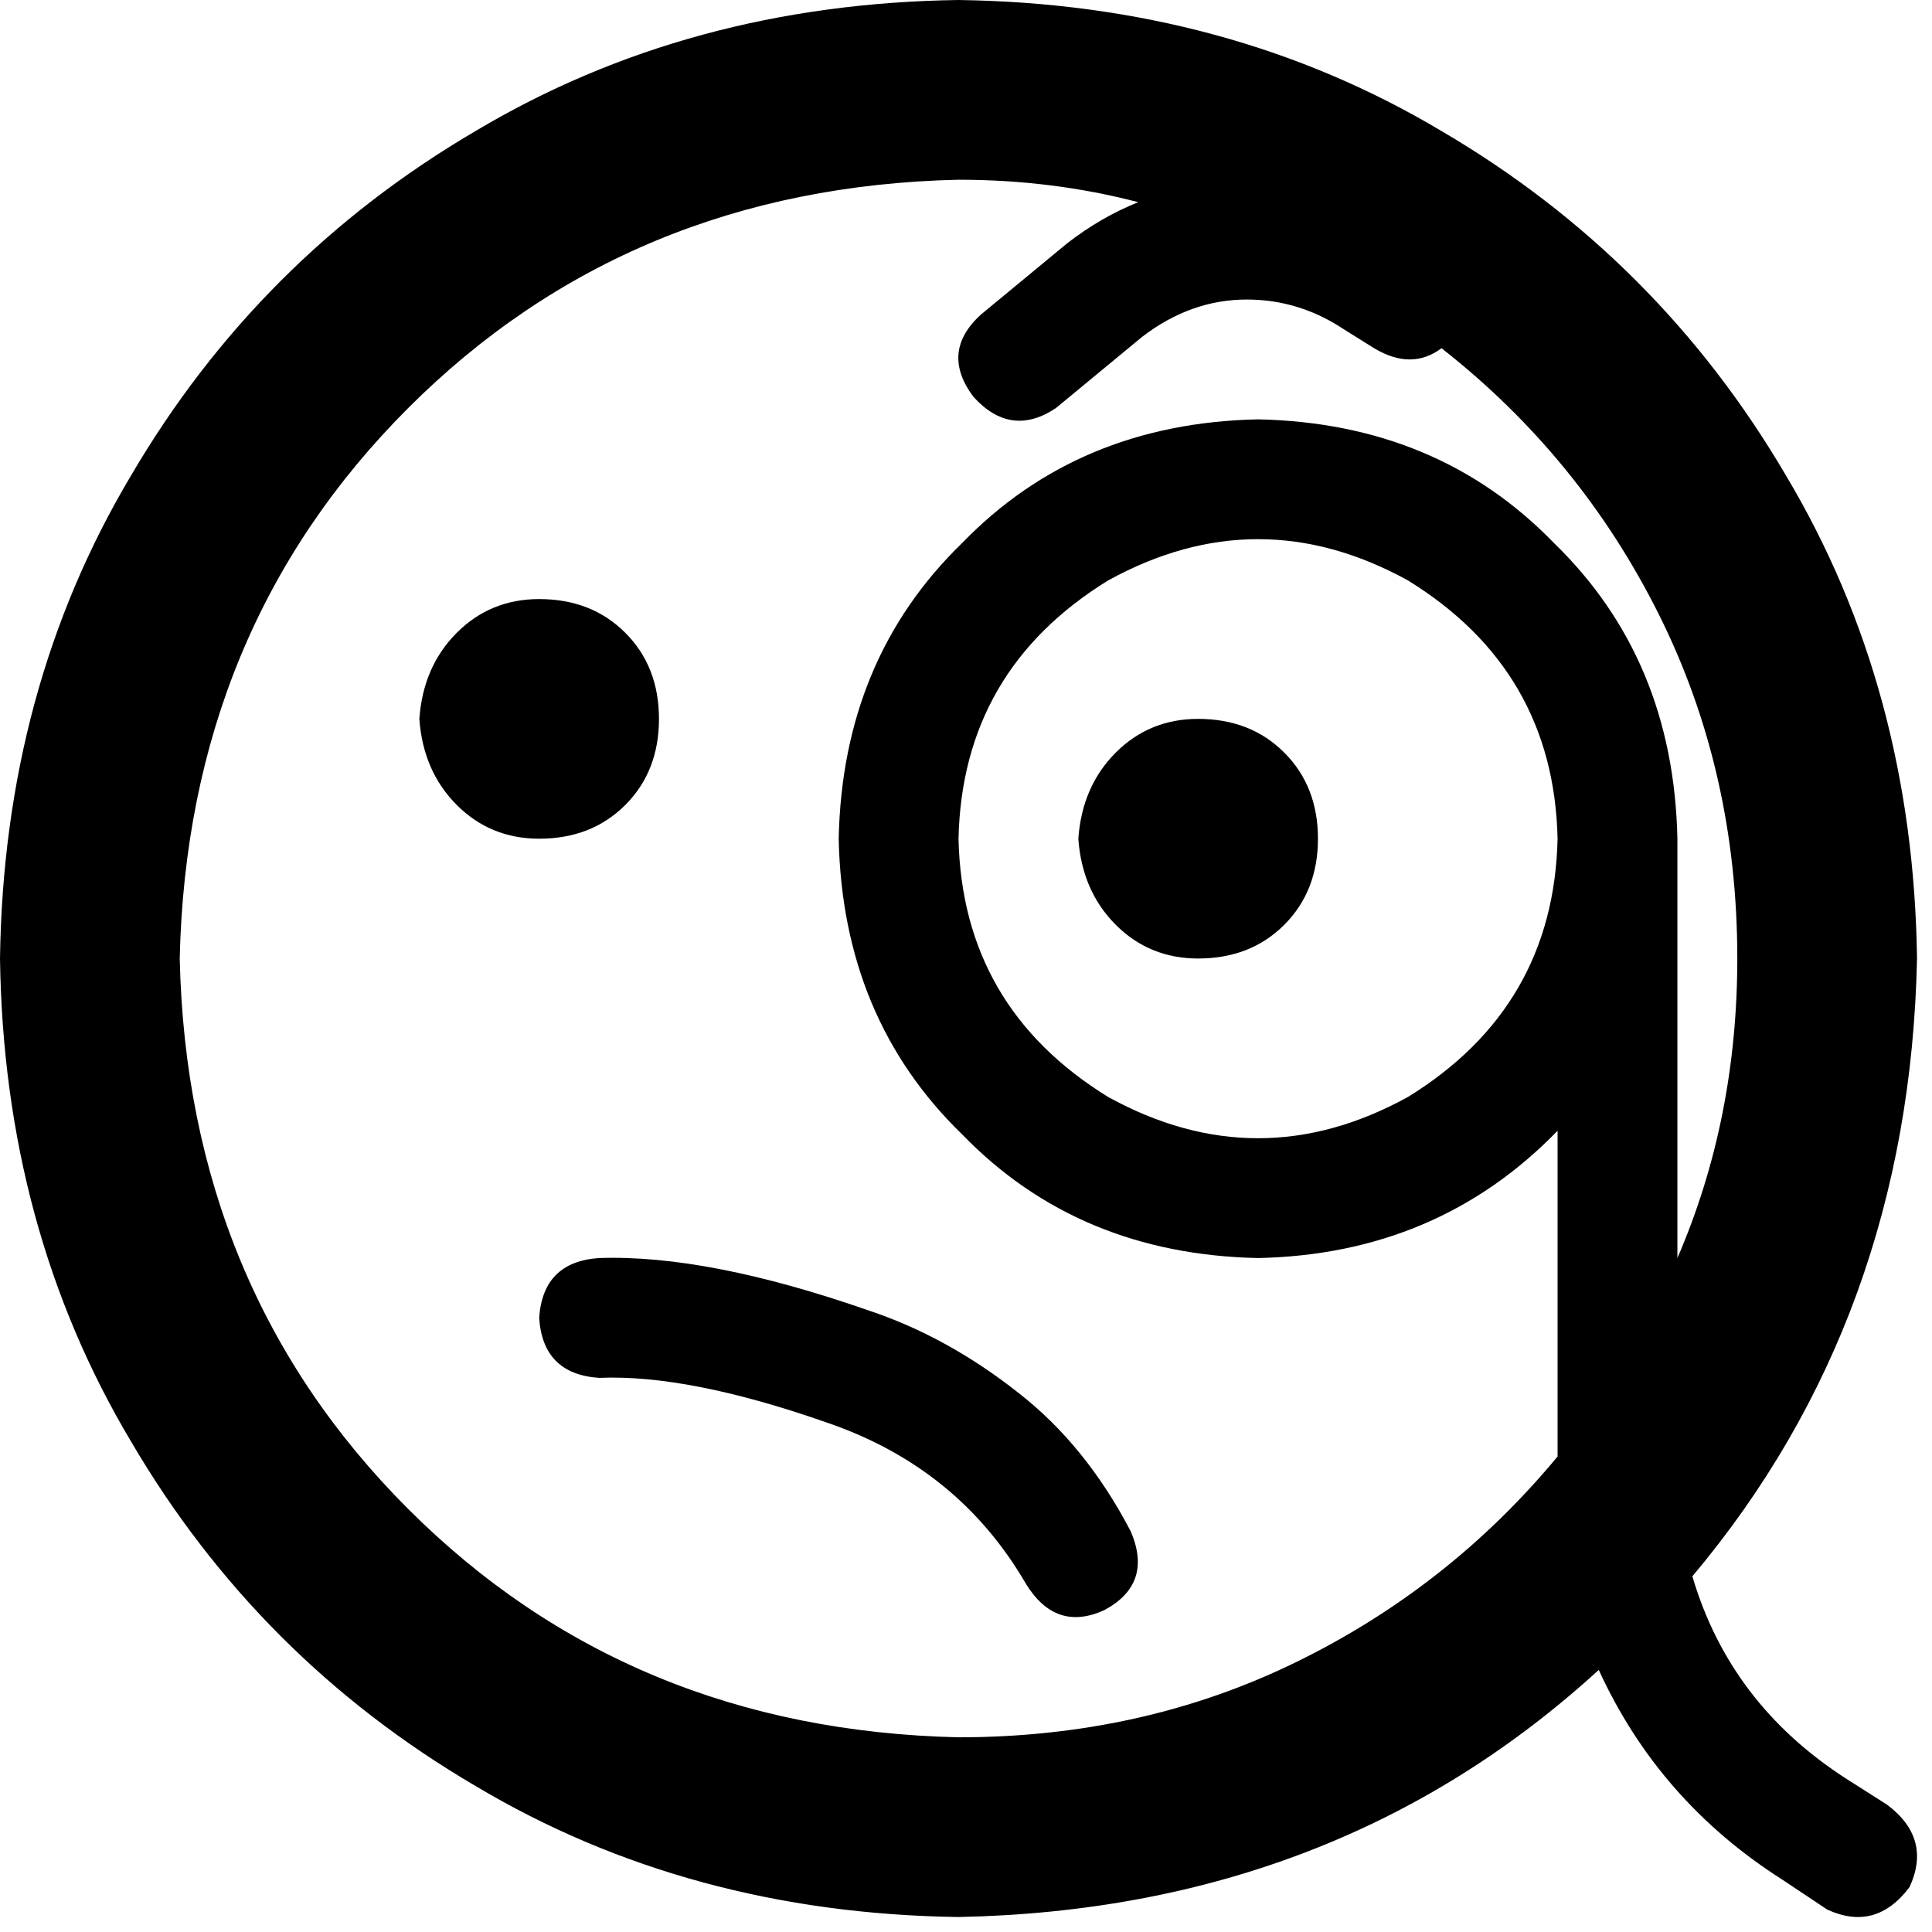 <svg xmlns="http://www.w3.org/2000/svg" viewBox="0 0 512 512">
  <path d="M 444.527 333.395 L 444.527 222.264 L 444.527 333.395 L 444.527 222.264 Q 443.535 174.636 411.783 143.876 Q 381.023 112.124 333.395 111.132 Q 285.767 112.124 255.008 143.876 Q 223.256 174.636 222.264 222.264 Q 223.256 269.891 255.008 300.651 Q 285.767 332.403 333.395 333.395 Q 381.023 332.403 412.775 299.659 L 412.775 385.984 L 412.775 385.984 Q 384 420.713 343.318 440.558 Q 302.636 460.403 254.016 460.403 Q 166.698 458.419 108.155 399.876 Q 49.612 341.333 47.628 254.016 Q 49.612 166.698 108.155 108.155 Q 166.698 49.612 254.016 47.628 Q 278.822 47.628 301.643 53.581 Q 291.721 57.55 282.791 64.496 L 259.969 83.349 L 259.969 83.349 Q 249.054 93.271 257.984 105.178 Q 267.907 116.093 279.814 108.155 L 302.636 89.302 L 302.636 89.302 Q 315.535 79.38 330.419 79.38 Q 344.31 79.38 356.217 87.318 L 364.155 92.279 L 364.155 92.279 Q 374.078 98.233 382.016 92.279 Q 418.729 121.054 439.566 162.729 Q 460.403 204.403 460.403 254.016 Q 460.403 296.682 444.527 333.395 L 444.527 333.395 Z M 448.496 417.736 Q 506.047 349.271 508.031 254.016 Q 507.039 182.574 473.302 126.016 Q 439.566 68.465 382.016 34.729 Q 325.457 0.992 254.016 0 Q 182.574 0.992 126.016 34.729 Q 68.465 68.465 34.729 126.016 Q 0.992 182.574 0 254.016 Q 0.992 325.457 34.729 382.016 Q 68.465 439.566 126.016 473.302 Q 182.574 507.039 254.016 508.031 Q 354.233 506.047 423.69 442.543 Q 439.566 477.271 472.31 498.109 L 484.217 506.047 L 484.217 506.047 Q 497.116 512 506.047 500.093 Q 512 487.194 500.093 478.264 L 489.178 471.318 L 489.178 471.318 Q 458.419 451.473 448.496 417.736 L 448.496 417.736 Z M 254.016 222.264 Q 255.008 177.612 293.705 153.798 Q 333.395 131.969 373.085 153.798 Q 411.783 177.612 412.775 222.264 Q 411.783 266.915 373.085 290.729 Q 333.395 312.558 293.705 290.729 Q 255.008 266.915 254.016 222.264 L 254.016 222.264 Z M 174.636 190.512 Q 174.636 176.62 165.705 167.69 L 165.705 167.69 L 165.705 167.69 Q 156.775 158.76 142.884 158.76 Q 129.984 158.76 121.054 167.69 Q 112.124 176.62 111.132 190.512 Q 112.124 204.403 121.054 213.333 Q 129.984 222.264 142.884 222.264 Q 156.775 222.264 165.705 213.333 Q 174.636 204.403 174.636 190.512 L 174.636 190.512 Z M 317.519 254.016 Q 331.411 254.016 340.341 245.085 L 340.341 245.085 L 340.341 245.085 Q 349.271 236.155 349.271 222.264 Q 349.271 208.372 340.341 199.442 Q 331.411 190.512 317.519 190.512 Q 304.62 190.512 295.69 199.442 Q 286.76 208.372 285.767 222.264 Q 286.76 236.155 295.69 245.085 Q 304.62 254.016 317.519 254.016 L 317.519 254.016 Z M 142.884 349.271 Q 143.876 364.155 158.76 365.147 Q 182.574 364.155 219.287 377.054 Q 254.016 388.961 271.876 419.721 Q 279.814 432.62 292.713 426.667 Q 305.612 419.721 299.659 405.829 Q 287.752 383.008 269.891 369.116 Q 251.039 354.233 230.202 347.287 Q 187.535 332.403 158.76 333.395 Q 143.876 334.388 142.884 349.271 L 142.884 349.271 Z" />
</svg>